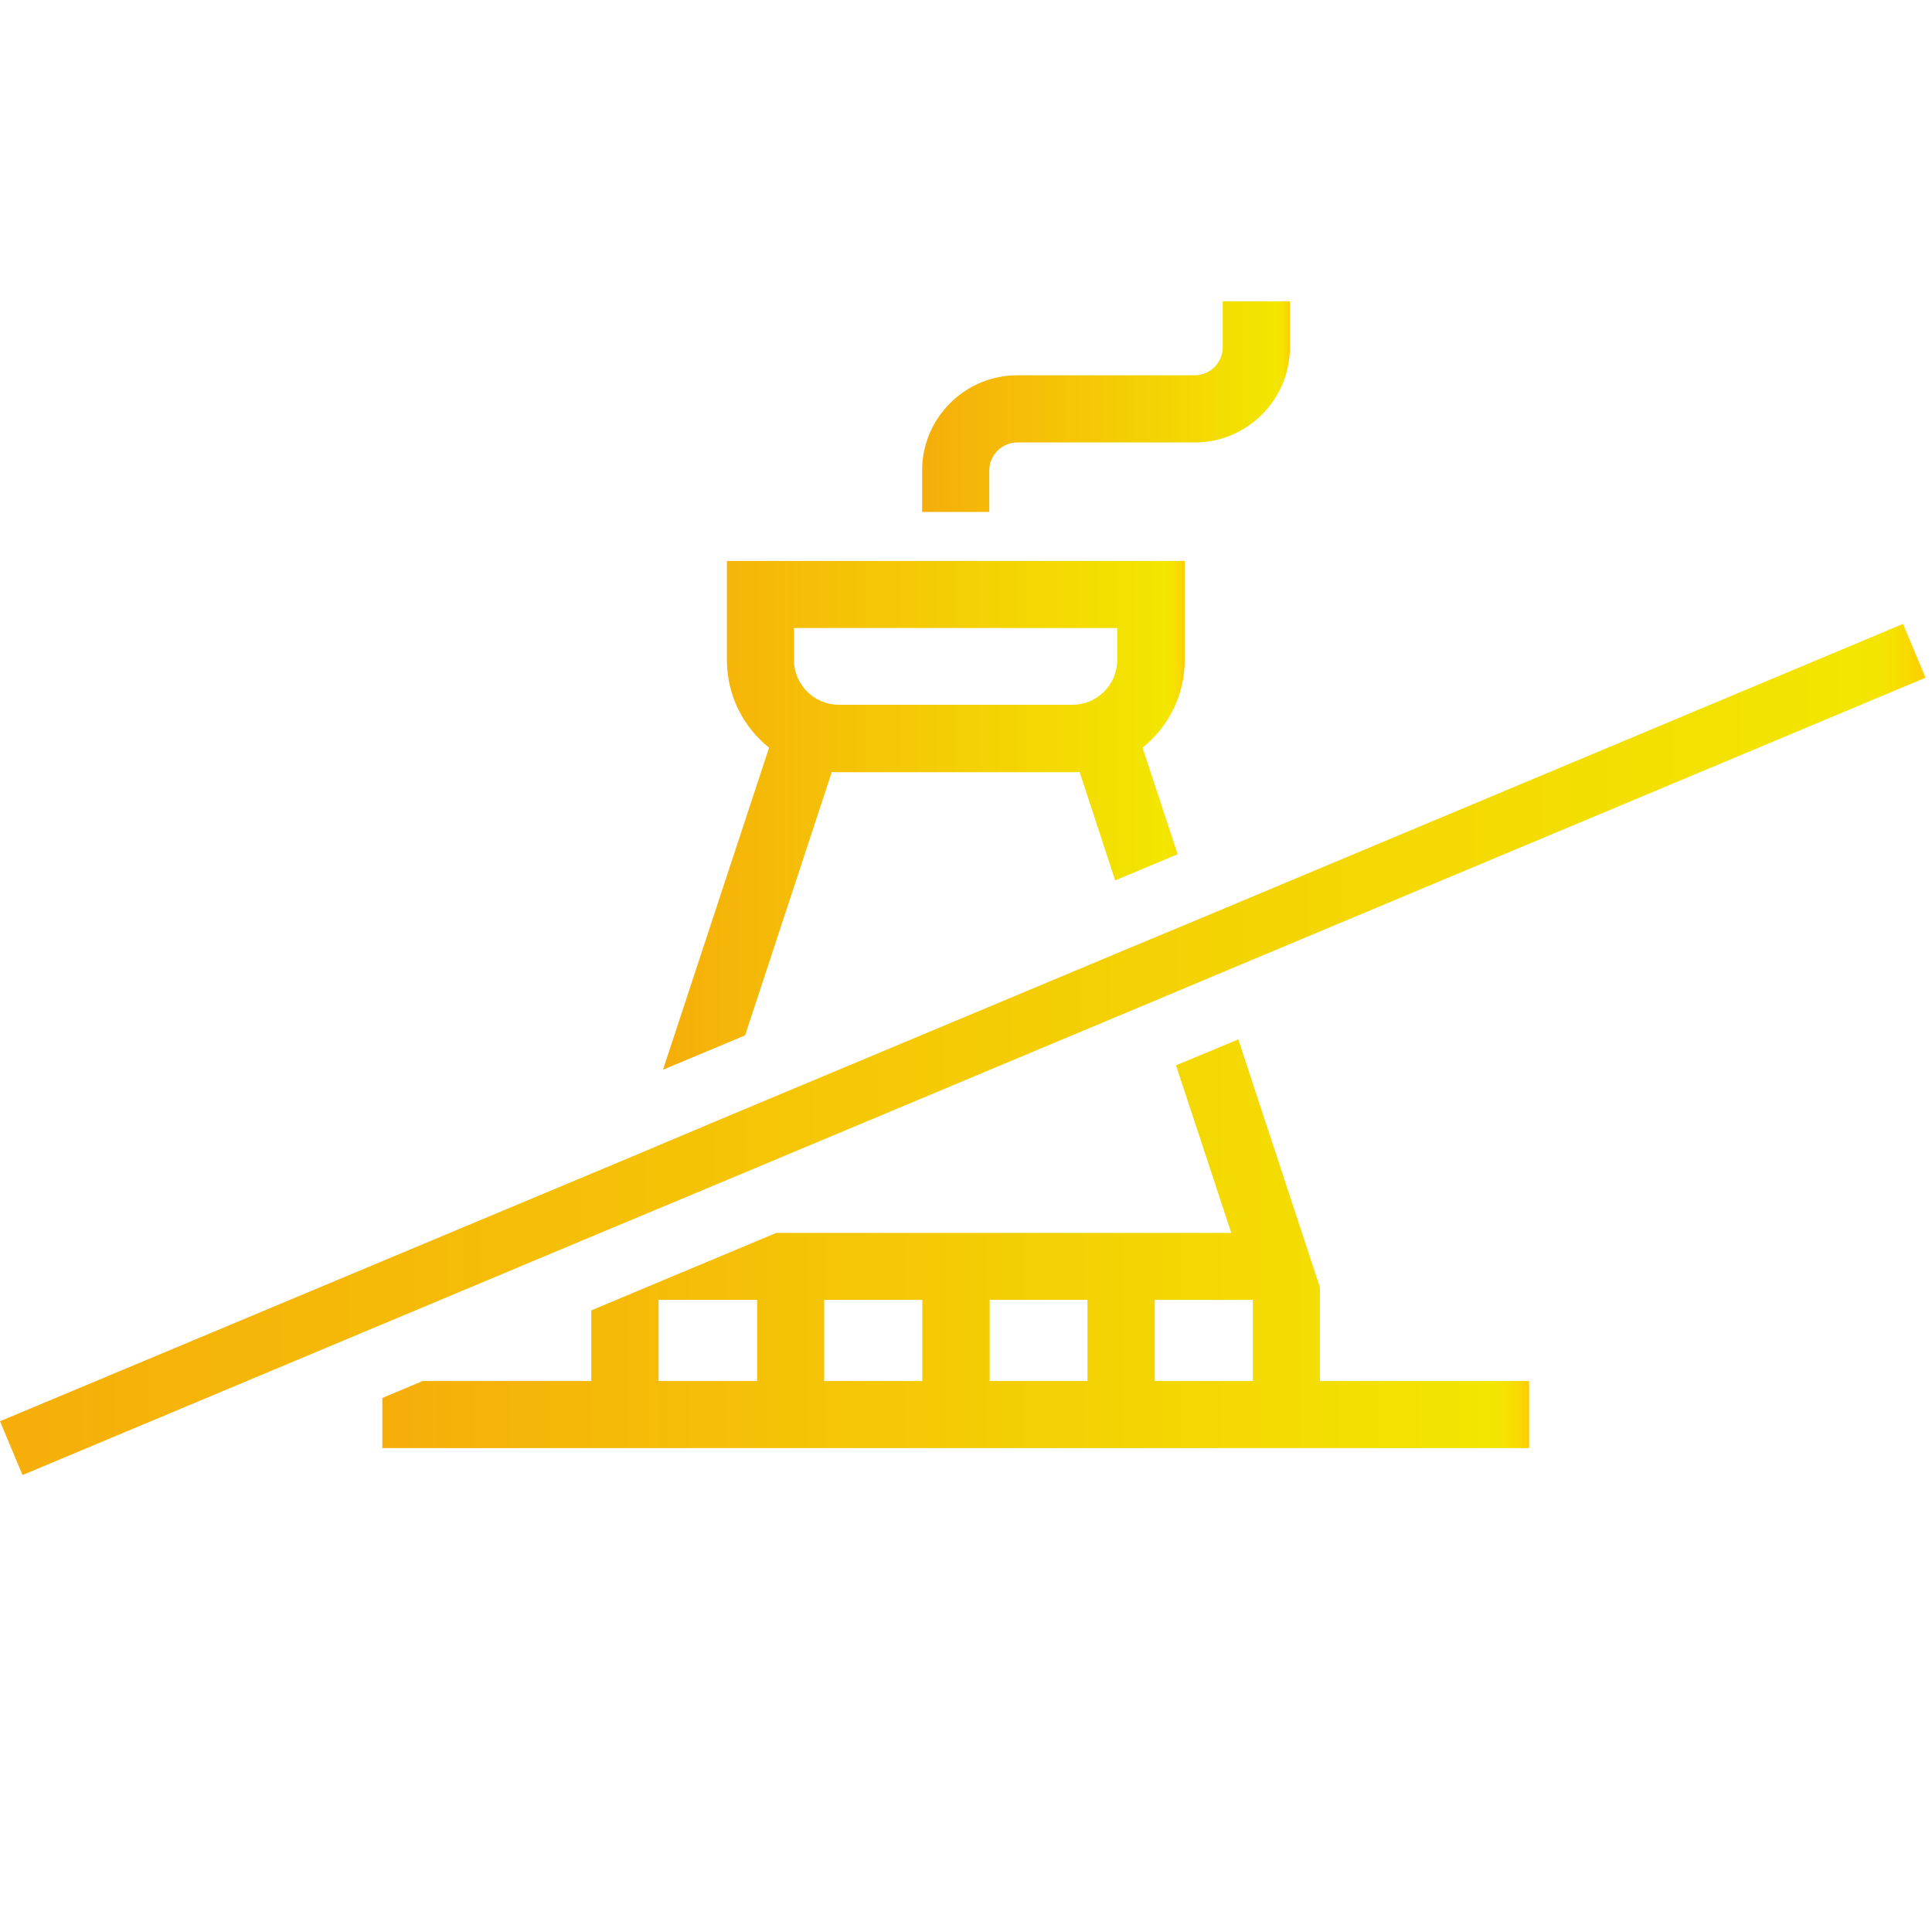 <?xml version="1.0" encoding="utf-8"?>
<!-- Generator: Adobe Illustrator 24.1.2, SVG Export Plug-In . SVG Version: 6.00 Build 0)  -->
<svg version="1.1" id="Ebene_1" xmlns="http://www.w3.org/2000/svg" xmlns:xlink="http://www.w3.org/1999/xlink" x="0px" y="0px"
	 viewBox="0 0 200.72 200" style="enable-background:new 0 0 200.72 200;" xml:space="preserve">
<style type="text/css">
	.st0{fill:url(#SVGID_1_);}
	.st1{fill:#FFFFFF;}
	.st2{fill:url(#SVGID_2_);}
	.st3{fill:url(#SVGID_3_);}
	.st4{fill:url(#SVGID_4_);}
	.st5{fill:url(#SVGID_5_);}
	.st6{fill:url(#SVGID_6_);}
	.st7{fill:url(#SVGID_7_);}
	.st8{fill:url(#SVGID_8_);}
	.st9{fill:url(#SVGID_9_);}
	.st10{fill:url(#SVGID_10_);}
	.st11{fill:url(#SVGID_11_);}
	.st12{fill:url(#SVGID_12_);}
	.st13{fill:url(#SVGID_13_);}
	.st14{fill:url(#SVGID_14_);}
	.st15{fill:url(#SVGID_15_);}
	.st16{fill:url(#SVGID_16_);}
	.st17{fill:url(#SVGID_17_);}
	.st18{fill:url(#SVGID_18_);}
	.st19{fill:url(#SVGID_19_);}
	.st20{fill:url(#SVGID_20_);}
	.st21{fill:url(#SVGID_21_);}
	.st22{fill:url(#SVGID_22_);}
	.st23{fill:url(#SVGID_23_);}
	.st24{fill:url(#SVGID_24_);}
	.st25{fill:url(#SVGID_25_);}
	.st26{fill:url(#SVGID_26_);}
	.st27{fill:url(#SVGID_27_);}
	.st28{fill:url(#SVGID_28_);}
</style>
<linearGradient id="SVGID_1_" gradientUnits="userSpaceOnUse" x1="95.801" y1="42.236" x2="134.01" y2="42.236">
	<stop  offset="0" style="stop-color:#F6AE0A"/>
	<stop  offset="0.964" style="stop-color:#F3E600"/>
	<stop  offset="0.979" style="stop-color:#F5E300"/>
	<stop  offset="0.991" style="stop-color:#F9D900"/>
	<stop  offset="1" style="stop-color:#FFCC00"/>
</linearGradient>
<path class="st0" d="M127.03,31.3v4.78c0,1.6-1.3,2.91-2.91,2.91h-18.43c-5.45,0-9.89,4.44-9.89,9.89v4.31h6.98v-4.31
	c0-1.61,1.31-2.91,2.91-2.91h18.43c5.45,0,9.89-4.44,9.89-9.89V31.3H127.03z"/>
<linearGradient id="SVGID_2_" gradientUnits="userSpaceOnUse" x1="39.723" y1="129.222" x2="158.864" y2="129.222">
	<stop  offset="0" style="stop-color:#F6AE0A"/>
	<stop  offset="0.964" style="stop-color:#F3E600"/>
	<stop  offset="0.979" style="stop-color:#F5E300"/>
	<stop  offset="0.991" style="stop-color:#F9D900"/>
	<stop  offset="1" style="stop-color:#FFCC00"/>
</linearGradient>
<path class="st2" d="M130.16,143.48h-10.19v-8.43h10.19V143.48z M112.98,143.48h-10.16v-8.43h10.16V143.48z M95.82,143.48H85.63
	v-8.43h10.19V143.48z M78.66,143.48H68.42v-8.43h10.24V143.48z M137.13,133.75l-8.48-25.76l-6.47,2.69l5.74,17.41H80.65l-19.22,8.05
	v7.34H43.92l-4.2,1.76v5.21h119.14v-6.97h-21.73V133.75z"/>
<linearGradient id="SVGID_3_" gradientUnits="userSpaceOnUse" x1="68.879" y1="84.707" x2="123.067" y2="84.707">
	<stop  offset="0" style="stop-color:#F6AE0A"/>
	<stop  offset="0.964" style="stop-color:#F3E600"/>
	<stop  offset="0.979" style="stop-color:#F5E300"/>
	<stop  offset="0.991" style="stop-color:#F9D900"/>
	<stop  offset="1" style="stop-color:#FFCC00"/>
</linearGradient>
<path class="st3" d="M82.49,68.57v-3.32h33.58v3.32c0,2.57-2.09,4.65-4.65,4.65H87.14C84.58,73.22,82.49,71.13,82.49,68.57
	 M75.52,58.28v10.29c0,3.7,1.71,6.97,4.38,9.11l-11.02,33.46l8.53-3.57l9.01-27.37c0.25,0.03,0.5,0.03,0.73,0.03h24.28
	c0.25,0,0.5,0,0.73-0.03l3.7,11.27l6.49-2.72l-3.65-11.07c2.67-2.14,4.38-5.41,4.38-9.11V58.28H75.52z"/>
<linearGradient id="SVGID_4_" gradientUnits="userSpaceOnUse" x1="2.728484e-12" y1="109.033" x2="200.046" y2="109.033">
	<stop  offset="0" style="stop-color:#F6AE0A"/>
	<stop  offset="0.964" style="stop-color:#F3E600"/>
	<stop  offset="0.979" style="stop-color:#F5E300"/>
	<stop  offset="0.991" style="stop-color:#F9D900"/>
	<stop  offset="1" style="stop-color:#FFCC00"/>
</linearGradient>
<polygon class="st4" points="124.55,95.49 118.09,98.18 74.49,116.44 65.96,120.04 0,147.66 2.34,153.25 63.45,127.64 72,124.07 
	119.97,103.97 126.44,101.25 200.05,70.41 197.71,64.82 "/>
</svg>
